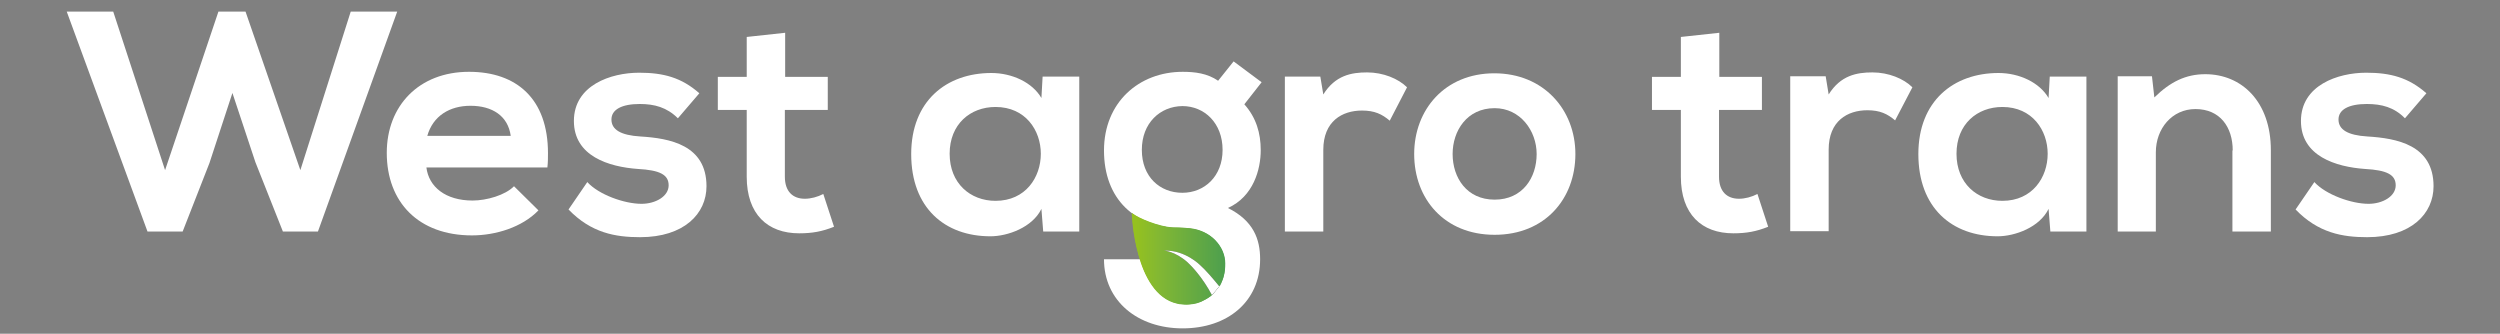 <?xml version="1.0" encoding="utf-8"?>
<!-- Generator: Adobe Illustrator 22.0.0, SVG Export Plug-In . SVG Version: 6.00 Build 0)  -->
<svg version="1.1" id="Слой_1" xmlns="http://www.w3.org/2000/svg" xmlns:xlink="http://www.w3.org/1999/xlink" x="0px" y="0px"
	 viewBox="0 0 839 112" style="enable-background:new 0 0 839 112;" xml:space="preserve">
<rect x="0" y="0" width="839" height="112" fill="#808080" stroke="none"/>
<style type="text/css">
	.st0{fill:#FFFFFF;}
	.st1{fill:url(#SVGID_1_);}
	.st2{fill:url(#SVGID_2_);}
	.st3{fill:#333333;}
</style>
<g>
	<g>
		<path class="st0" d="M94.9,77.6l-9.2-23.2L78,31.2l-7.7,23.5l-9,23H49.5L22.4,3.9H38l17.4,53.2L73.3,3.9h9.1l18.4,53.2l16.9-53.2
			h15.6l-26.6,73.8H94.9z"/>
		<path class="st0" d="M158.6,67.3c4.7,0,11-1.8,13.9-4.8l8.2,8.1c-5.5,5.7-14.4,8.4-22.3,8.4c-17.9,0-28.6-11.1-28.6-27.7
			c0-15.8,10.8-27.2,27.6-27.2c16,0,26.5,9.1,26.5,27.3c0,1.5,0,3.2-0.2,4.8h-40.6C143.9,62.7,149.5,67.3,158.6,67.3z M157.9,35.5
			c-7,0-12.6,3.4-14.5,10.1h28C170.5,38.9,165.2,35.5,157.9,35.5z"/>
		<path class="st0" d="M214.7,34.9c-6.1,0-9.5,1.9-9.5,5.2c0,3.4,3.1,5.3,9.7,5.7c9.8,0.6,22.2,2.8,22.2,16.7
			c0,9.2-7.5,17.1-22.3,17.1c-8.2,0-16.4-1.4-24-9.3l6.3-9.2c3.8,4.2,12.4,7.3,18.2,7.3c4.7,0,9.1-2.5,9.1-6.2c0-3.6-3-5.1-10.3-5.5
			c-9.8-0.7-21.5-4.3-21.5-16.1c0-12,12.4-16.2,21.9-16.2c8.1,0,14.2,1.6,20.2,6.9l-7.2,8.4C223.8,36,219.6,34.9,214.7,34.9z"/>
		<path class="st0" d="M263.5,25.8h14.3v11.1h-14.4v22.4c0,5,2.7,7.4,6.7,7.4c2,0,4.3-0.6,6.2-1.6l3.6,11c-4,1.6-7.3,2.2-11.7,2.2
			c-10.6,0-17.6-6.4-17.6-19V36.9h-9.7V25.8h9.7V12.4l12.9-1.4V25.8z"/>
		<path class="st0" d="M362.2,25.7v52h-12.1l-0.6-7.6c-3,6.2-11.3,9.2-17.1,9.2c-15.3,0-26.6-9.5-26.6-27.6
			c0-17.8,11.8-27.2,26.9-27.2c7,0,13.8,3.2,16.8,8.4l0.4-7.2H362.2z M318.7,51.6c0,9.9,6.9,15.8,15.4,15.8
			c10.1,0,15.2-7.9,15.2-15.8c0-7.8-5.1-15.7-15.2-15.7C325.6,35.9,318.7,41.7,318.7,51.6z"/>
		<path class="st0" d="M423.4,27.6l-5.8,7.4c4,4.5,5.5,9.7,5.5,15.4c0,6.4-2.4,15.5-11,19.4c8.6,4.3,10.8,10.5,10.8,17.2
			c0,14.3-11,23.2-26,23.2c-15.1,0-26.4-9.2-26.4-23.2h12.8c0,6.7,6.2,11.2,13.6,11.2c7.4,0,13.2-4,13.2-11.2s-6.7-10.4-13.2-10.4
			c-16.2,0-26.4-9.9-26.4-26.1c0-16.2,11.8-26.4,26.4-26.4c4.1,0,8.3,0.5,11.9,3l5.2-6.5L423.4,27.6z M383.2,50.3
			c0,9.1,6.1,14.4,13.6,14.4c7.4,0,13.5-5.5,13.5-14.4c0-9-6.1-14.7-13.5-14.7C389.3,35.7,383.2,41.3,383.2,50.3z"/>
		<path class="st0" d="M444.1,31.7c4-6.4,9.4-7.4,14.7-7.4c5.4,0,10.5,2.1,13.4,5l-5.8,11.2c-2.6-2.2-5.1-3.4-9.3-3.4
			c-6.7,0-13,3.6-13,13.2v27.4h-12.9v-52h11.9L444.1,31.7z"/>
		<path class="st0" d="M528.7,51.7c0,15-10.2,27.1-27.1,27.1c-16.9,0-27-12.1-27-27.1c0-14.9,10.3-27.1,26.9-27.1
			S528.7,36.9,528.7,51.7z M487.5,51.7c0,7.9,4.7,15.3,14.1,15.3c9.4,0,14.1-7.4,14.1-15.3c0-7.8-5.5-15.4-14.1-15.4
			C492.3,36.3,487.5,43.9,487.5,51.7z"/>
		<path class="st0" d="M577,25.8h14.3v11.1h-14.4v22.4c0,5,2.7,7.4,6.7,7.4c2,0,4.3-0.6,6.2-1.6l3.6,11c-4,1.6-7.3,2.2-11.7,2.2
			c-10.6,0-17.6-6.4-17.6-19V36.9h-9.7V25.8h9.7V12.4L577,11V25.8z"/>
		<path class="st0" d="M613.7,31.7c4-6.4,9.4-7.4,14.7-7.4c5.4,0,10.5,2.1,13.4,5L636,40.4c-2.6-2.2-5.1-3.4-9.3-3.4
			c-6.7,0-13,3.6-13,13.2v27.4h-12.9v-52h11.9L613.7,31.7z"/>
		<path class="st0" d="M700.2,25.7v52h-12.1l-0.6-7.6c-3,6.2-11.3,9.2-17.1,9.2c-15.3,0-26.6-9.5-26.6-27.6
			c0-17.8,11.8-27.2,26.9-27.2c7,0,13.8,3.2,16.8,8.4l0.4-7.2H700.2z M656.6,51.6c0,9.9,6.9,15.8,15.4,15.8
			c10.1,0,15.2-7.9,15.2-15.8c0-7.8-5.1-15.7-15.2-15.7C663.5,35.9,656.6,41.7,656.6,51.6z"/>
		<path class="st0" d="M749.3,50.5c0-7.9-4.3-13.9-12.5-13.9c-7.9,0-13.3,6.6-13.3,14.5v26.6h-12.8V25.6h11.5l0.8,7.1
			c5.3-5.2,10.5-7.8,17.1-7.8c12.2,0,22,9.2,22,25.5v27.3h-12.9V50.5z"/>
		<path class="st0" d="M794.3,34.9c-6.1,0-9.5,1.9-9.5,5.2c0,3.4,3.1,5.3,9.7,5.7c9.8,0.6,22.2,2.8,22.2,16.7
			c0,9.2-7.5,17.1-22.3,17.1c-8.2,0-16.4-1.4-24-9.3l6.3-9.2c3.8,4.2,12.4,7.3,18.2,7.3c4.7,0,9.1-2.5,9.1-6.2c0-3.6-3-5.1-10.3-5.5
			c-9.8-0.7-21.5-4.3-21.5-16.1c0-12,12.4-16.2,21.9-16.2c8.1,0,14.2,1.6,20.2,6.9l-7.2,8.4C803.5,36,799.3,34.9,794.3,34.9z"/>
	</g>
	<linearGradient id="SVGID_1_" gradientUnits="userSpaceOnUse" x1="379.938" y1="86.895" x2="411.178" y2="86.895">
		<stop  offset="3.571429e-02" style="stop-color:#95C11F"/>
		<stop  offset="0.304" style="stop-color:#81B734"/>
		<stop  offset="1" style="stop-color:#4D9F4E"/>
	</linearGradient>
	<path class="st1" d="M410.6,92.8c0.4-1.4,0.5-2.8,0.5-4.3c0-5.8-5-11.1-11.8-11.8c-1.1-0.1-2.8-0.3-6-0.3c-4.5-0.3-11.2-3-13.5-4.8
		c0,0,0.9,27.1,15.2,30.3c0.3,0.1,0.6,0.1,0.9,0.2c0.1,0,0.1,0,0.2,0l0,0c0.9,0.1,1.9,0.2,2.9,0.1c1.9-0.1,3.7-0.6,5.2-1.5
		c0,0,0,0,0,0c0.1,0,0.1-0.1,0.2-0.1c0.2-0.1,0.5-0.3,0.7-0.4c0.1-0.1,0.2-0.1,0.3-0.2c0.2-0.1,0.4-0.3,0.6-0.4
		c0.1-0.1,0.3-0.2,0.4-0.3c0.1-0.1,0.2-0.2,0.3-0.3c0,0,0,0,0,0c0.8-0.7,2.9-3.6,3.2-4.3C410.5,93.6,410.6,92.8,410.6,92.8
		L410.6,92.8z"/>
	<g>
		<linearGradient id="SVGID_2_" gradientUnits="userSpaceOnUse" x1="379.938" y1="86.895" x2="411.178" y2="86.895">
			<stop  offset="3.571429e-02" style="stop-color:#95C11F"/>
			<stop  offset="0.304" style="stop-color:#81B734"/>
			<stop  offset="1" style="stop-color:#4D9F4E"/>
		</linearGradient>
		<path class="st2" d="M398.7,88.1c-4.2-3.8-8-4-8-4c7.2-0.3,12.3,5,12.3,5l0,0c1.7,1.5,4.1,4.2,6.3,7c0.3-0.4,0.5-0.9,0.7-1.4
			c0.5-1.2,0.7-2,0.7-2l0,0c0.4-1.4,0.5-2.8,0.5-4.3c0-5.8-5-11.1-11.8-11.8c-1.1-0.1-2.8-0.3-6-0.3c-4.5-0.3-11.2-3-13.5-4.8
			c0,0,0.9,27.1,15.2,30.3c0.3,0.1,0.6,0.1,0.9,0.2c0.1,0,0.1,0,0.2,0l0,0c0.9,0.1,1.9,0.2,2.9,0.1c1.9-0.1,3.7-0.6,5.2-1.5
			c0,0,0,0,0,0c0.1,0,0.1-0.1,0.2-0.1c0.2-0.1,0.5-0.3,0.7-0.4c0.1-0.1,0.2-0.1,0.3-0.2c0.2-0.1,0.4-0.3,0.6-0.4
			c0.1-0.1,0.3-0.2,0.4-0.3c0.1-0.1,0.2-0.2,0.3-0.3C403.6,93.1,399.8,89.2,398.7,88.1z"/>
		<path class="st3" d="M406.7,99c0.8-0.7,2.3-2.7,2.5-2.9c-2.2-2.7-4.6-5.5-6.3-7l0,0c0,0-5.1-5.3-12.3-5c0,0,3.8,0.2,8,4
			C399.8,89.2,403.6,93.1,406.7,99C406.7,99.1,406.7,99,406.7,99C406.7,99,406.7,99,406.7,99z"/>
		<path class="st0" d="M406.7,99c0.8-0.7,2.3-2.7,2.5-2.9c-2.2-2.7-4.6-5.5-6.3-7l0,0c0,0-5.1-5.3-12.3-5c0,0,3.8,0.2,8,4
			C399.8,89.2,403.6,93.1,406.7,99C406.7,99.1,406.7,99,406.7,99C406.7,99,406.7,99,406.7,99z"/>
	</g>
</g>
</svg>
